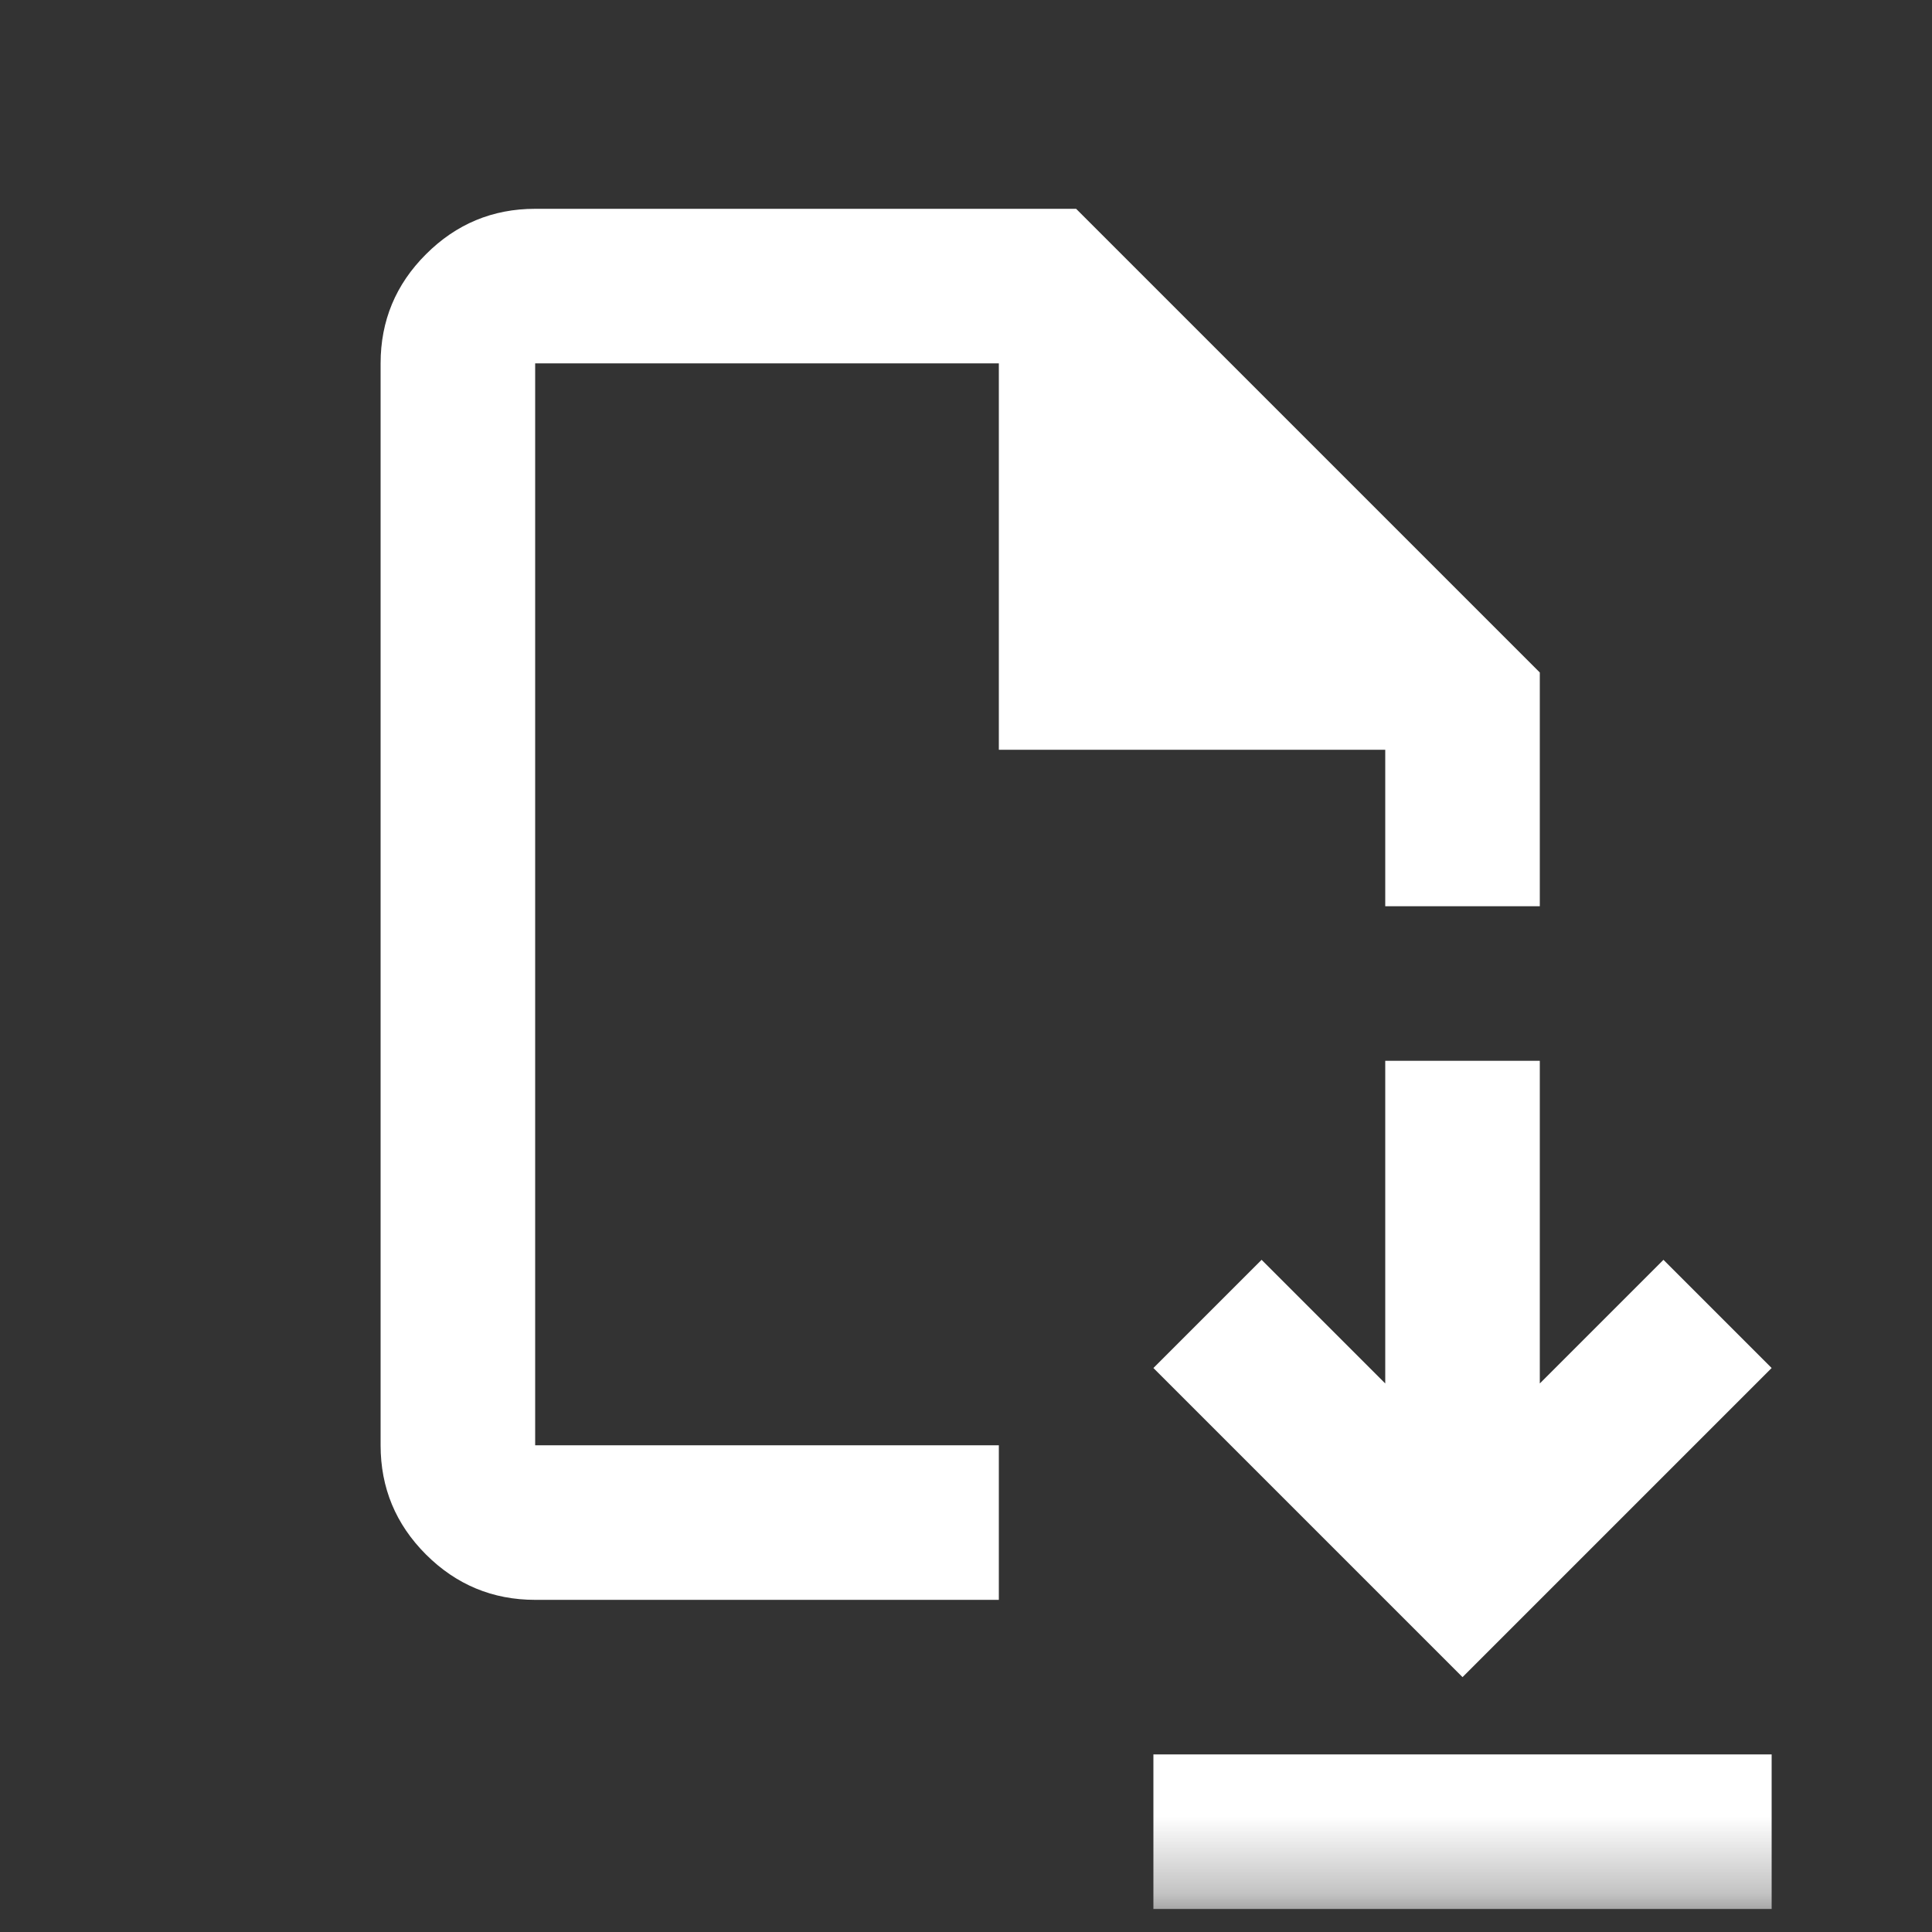 <svg width="25" height="25" viewBox="0 0 25 25" fill="none" xmlns="http://www.w3.org/2000/svg">
<rect x="0" y="0" width="25" height="25" fill="#333333" stroke="none"/>
<mask id="mask0_435_9" style="mask-type:alpha" maskUnits="userSpaceOnUse" x="0" y="0" width="25" height="25">
<rect x="0.925" y="0.702" width="24" height="24" fill="#0019FF"/>
</mask>
<g mask="url(#mask0_435_9)">
<path d="M18.925 21.702L22.925 17.702L21.525 16.302L19.925 17.902V13.727H17.925V17.902L16.325 16.302L14.925 17.702L18.925 21.702ZM14.925 24.702V22.702H22.925V24.702H14.925ZM6.925 20.702C6.375 20.702 5.904 20.506 5.512 20.115C5.12 19.723 4.925 19.252 4.925 18.702V4.702C4.925 4.152 5.12 3.681 5.512 3.29C5.904 2.898 6.375 2.702 6.925 2.702H13.925L19.925 8.702V11.727H17.925V9.702H12.925V4.702H6.925V18.702H12.925V20.702H6.925Z" fill="white"/>
</g>
</svg>
